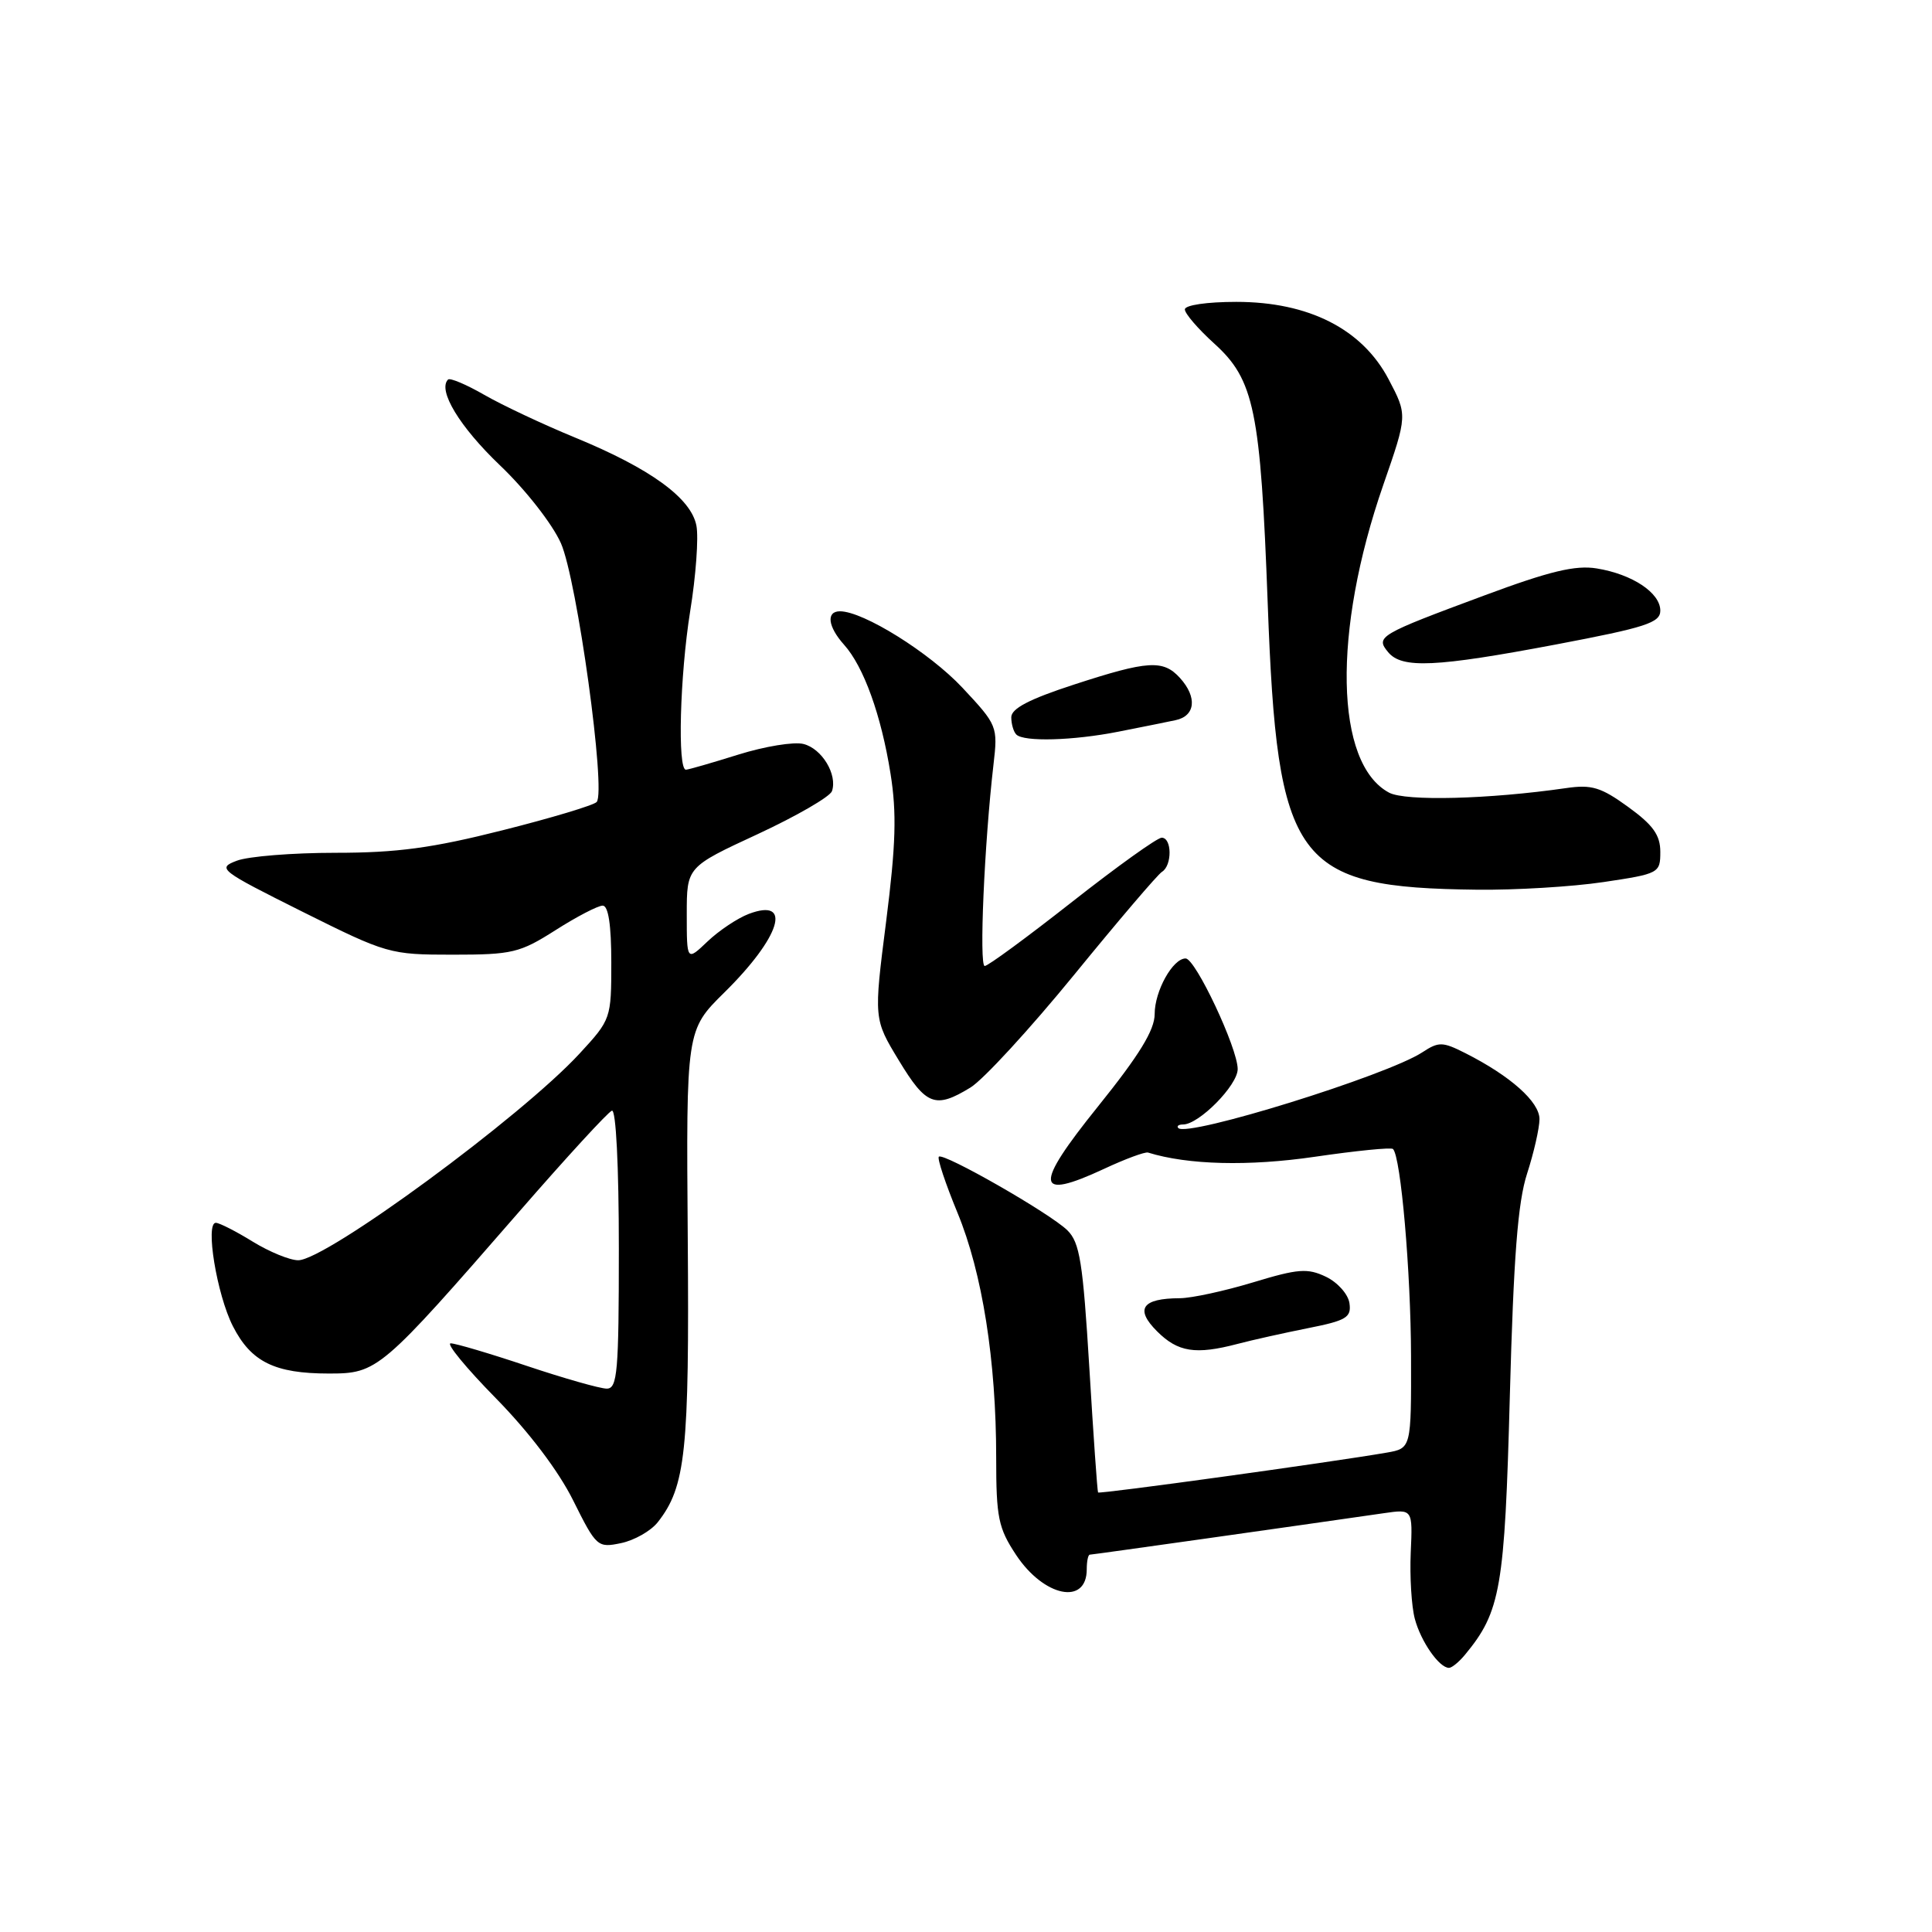 <?xml version="1.0" encoding="UTF-8" standalone="no"?>
<!DOCTYPE svg PUBLIC "-//W3C//DTD SVG 1.1//EN" "http://www.w3.org/Graphics/SVG/1.1/DTD/svg11.dtd" >
<svg xmlns="http://www.w3.org/2000/svg" xmlns:xlink="http://www.w3.org/1999/xlink" version="1.1" viewBox="0 0 256 256">
 <g >
 <path fill="currentColor"
d=" M 194.13 219.25 C 198.85 213.54 199.38 210.48 200.06 185.00 C 200.56 166.49 201.12 159.28 202.35 155.50 C 203.24 152.75 203.98 149.51 203.99 148.30 C 204.00 146.01 200.16 142.58 194.17 139.55 C 191.14 138.02 190.64 138.01 188.46 139.44 C 183.77 142.51 157.38 150.71 156.14 149.48 C 155.88 149.22 156.16 149.00 156.76 149.00 C 158.87 149.00 164.00 143.80 164.00 141.66 C 164.00 138.89 158.40 127.00 157.10 127.00 C 155.40 127.00 153.00 131.31 153.00 134.36 C 153.00 136.49 150.98 139.79 145.46 146.65 C 136.96 157.21 137.15 159.13 146.27 154.89 C 149.09 153.57 151.72 152.60 152.12 152.72 C 157.41 154.36 165.45 154.56 174.21 153.28 C 179.68 152.48 184.35 152.01 184.58 152.25 C 185.62 153.29 186.94 168.50 186.97 179.70 C 187.00 191.91 187.00 191.91 183.75 192.48 C 176.41 193.75 145.67 198.00 145.50 197.76 C 145.40 197.62 144.88 190.17 144.34 181.20 C 143.49 167.24 143.08 164.64 141.43 163.02 C 139.14 160.77 124.99 152.68 124.40 153.27 C 124.17 153.50 125.28 156.84 126.87 160.69 C 130.17 168.68 132.00 180.29 132.00 193.18 C 132.00 201.09 132.28 202.47 134.64 206.04 C 138.33 211.60 144.00 212.76 144.00 207.94 C 144.00 206.87 144.18 206.00 144.41 206.00 C 144.76 206.00 172.01 202.15 183.34 200.51 C 187.19 199.95 187.19 199.95 186.93 205.72 C 186.79 208.90 187.03 212.85 187.47 214.50 C 188.27 217.51 190.70 221.00 192.00 221.00 C 192.38 221.00 193.34 220.21 194.13 219.25 Z  M 87.15 201.71 C 90.86 197.00 91.35 192.37 91.13 164.00 C 90.92 136.50 90.92 136.50 95.99 131.50 C 103.43 124.16 105.06 118.89 99.21 121.10 C 97.72 121.67 95.26 123.31 93.75 124.75 C 91.00 127.37 91.00 127.37 91.00 121.13 C 91.00 114.88 91.00 114.88 100.39 110.53 C 105.55 108.13 109.98 105.57 110.24 104.83 C 110.99 102.64 108.91 99.19 106.46 98.58 C 105.20 98.26 101.32 98.90 97.83 99.99 C 94.35 101.08 91.23 101.98 90.89 101.99 C 89.75 102.01 90.09 89.52 91.45 81.00 C 92.21 76.33 92.58 71.22 92.28 69.66 C 91.58 66.00 86.18 62.08 76.20 57.98 C 71.97 56.24 66.55 53.69 64.17 52.32 C 61.79 50.95 59.63 50.04 59.37 50.29 C 57.96 51.70 60.90 56.55 66.24 61.65 C 69.63 64.88 73.19 69.43 74.32 71.97 C 76.46 76.78 80.34 104.88 79.06 106.27 C 78.67 106.70 73.05 108.39 66.57 110.02 C 57.27 112.37 52.61 113.00 44.46 113.00 C 38.78 113.00 32.89 113.47 31.38 114.05 C 28.74 115.05 29.08 115.31 40.06 120.80 C 51.27 126.39 51.65 126.50 59.99 126.50 C 67.88 126.50 68.88 126.26 73.61 123.25 C 76.42 121.46 79.23 120.00 79.86 120.00 C 80.61 120.00 81.00 122.56 81.00 127.52 C 81.00 134.97 80.96 135.09 76.80 139.60 C 69.09 147.97 43.18 167.00 39.51 166.99 C 38.41 166.99 35.70 165.88 33.50 164.53 C 31.30 163.17 29.10 162.05 28.61 162.03 C 27.16 161.98 28.73 171.55 30.86 175.73 C 33.27 180.46 36.40 182.00 43.57 182.00 C 50.03 182.00 50.43 181.65 68.84 160.50 C 75.06 153.35 80.57 147.35 81.08 147.17 C 81.62 146.97 82.00 154.49 82.00 165.42 C 82.00 181.80 81.81 184.00 80.40 184.00 C 79.52 184.00 74.77 182.65 69.84 181.00 C 64.92 179.35 60.36 178.00 59.72 178.00 C 59.08 178.00 61.76 181.26 65.68 185.25 C 70.09 189.74 74.01 194.91 75.95 198.82 C 79.02 204.98 79.18 205.12 82.30 204.47 C 84.06 204.10 86.24 202.86 87.15 201.71 Z  M 164.00 178.07 C 165.93 177.56 170.11 176.63 173.31 175.99 C 178.41 174.98 179.08 174.57 178.81 172.68 C 178.64 171.49 177.24 169.92 175.70 169.18 C 173.25 168.01 172.01 168.11 166.04 169.92 C 162.27 171.06 157.91 172.01 156.34 172.02 C 151.32 172.04 150.35 173.44 153.31 176.40 C 156.08 179.17 158.41 179.54 164.00 178.07 Z  M 128.58 144.11 C 130.28 143.08 136.45 136.36 142.31 129.19 C 148.16 122.02 153.40 115.87 153.97 115.52 C 155.33 114.68 155.30 111.00 153.93 111.00 C 153.34 111.00 148.00 114.83 142.06 119.50 C 136.12 124.17 130.91 128.00 130.48 128.00 C 129.72 128.00 130.43 111.77 131.64 101.33 C 132.23 96.25 132.17 96.09 127.52 91.12 C 123.17 86.48 114.40 81.00 111.30 81.00 C 109.44 81.00 109.69 83.03 111.85 85.44 C 114.45 88.34 116.77 94.78 118.00 102.52 C 118.83 107.72 118.71 111.90 117.42 122.08 C 115.77 135.02 115.77 135.02 119.10 140.51 C 122.72 146.49 123.93 146.95 128.58 144.11 Z  M 212.46 116.88 C 219.84 115.78 220.00 115.69 220.00 112.88 C 220.00 110.66 219.05 109.32 215.75 106.93 C 212.14 104.31 210.90 103.93 207.50 104.43 C 197.32 105.90 186.23 106.19 184.06 105.03 C 176.87 101.19 176.54 83.72 183.29 64.26 C 186.50 55.01 186.50 55.01 184.00 50.26 C 180.50 43.60 173.42 40.00 163.82 40.00 C 159.93 40.00 157.00 40.43 157.00 41.00 C 157.00 41.55 158.75 43.58 160.88 45.51 C 166.20 50.32 167.03 54.35 167.98 80.00 C 169.25 114.44 171.57 117.61 195.71 117.89 C 200.77 117.95 208.31 117.50 212.46 116.88 Z  M 148.20 96.95 C 151.12 96.38 154.51 95.69 155.75 95.43 C 158.40 94.88 158.67 92.39 156.35 89.83 C 154.13 87.39 152.12 87.51 142.31 90.71 C 136.41 92.63 134.00 93.88 134.00 95.04 C 134.00 95.93 134.30 96.97 134.67 97.33 C 135.66 98.32 142.19 98.14 148.20 96.95 Z  M 206.21 85.39 C 218.07 83.14 220.00 82.52 220.00 80.91 C 220.00 78.55 216.28 76.08 211.57 75.32 C 208.76 74.86 205.34 75.68 196.71 78.89 C 182.67 84.10 182.23 84.36 183.94 86.42 C 185.76 88.62 190.24 88.41 206.21 85.39 Z "/>
</g>
</svg>